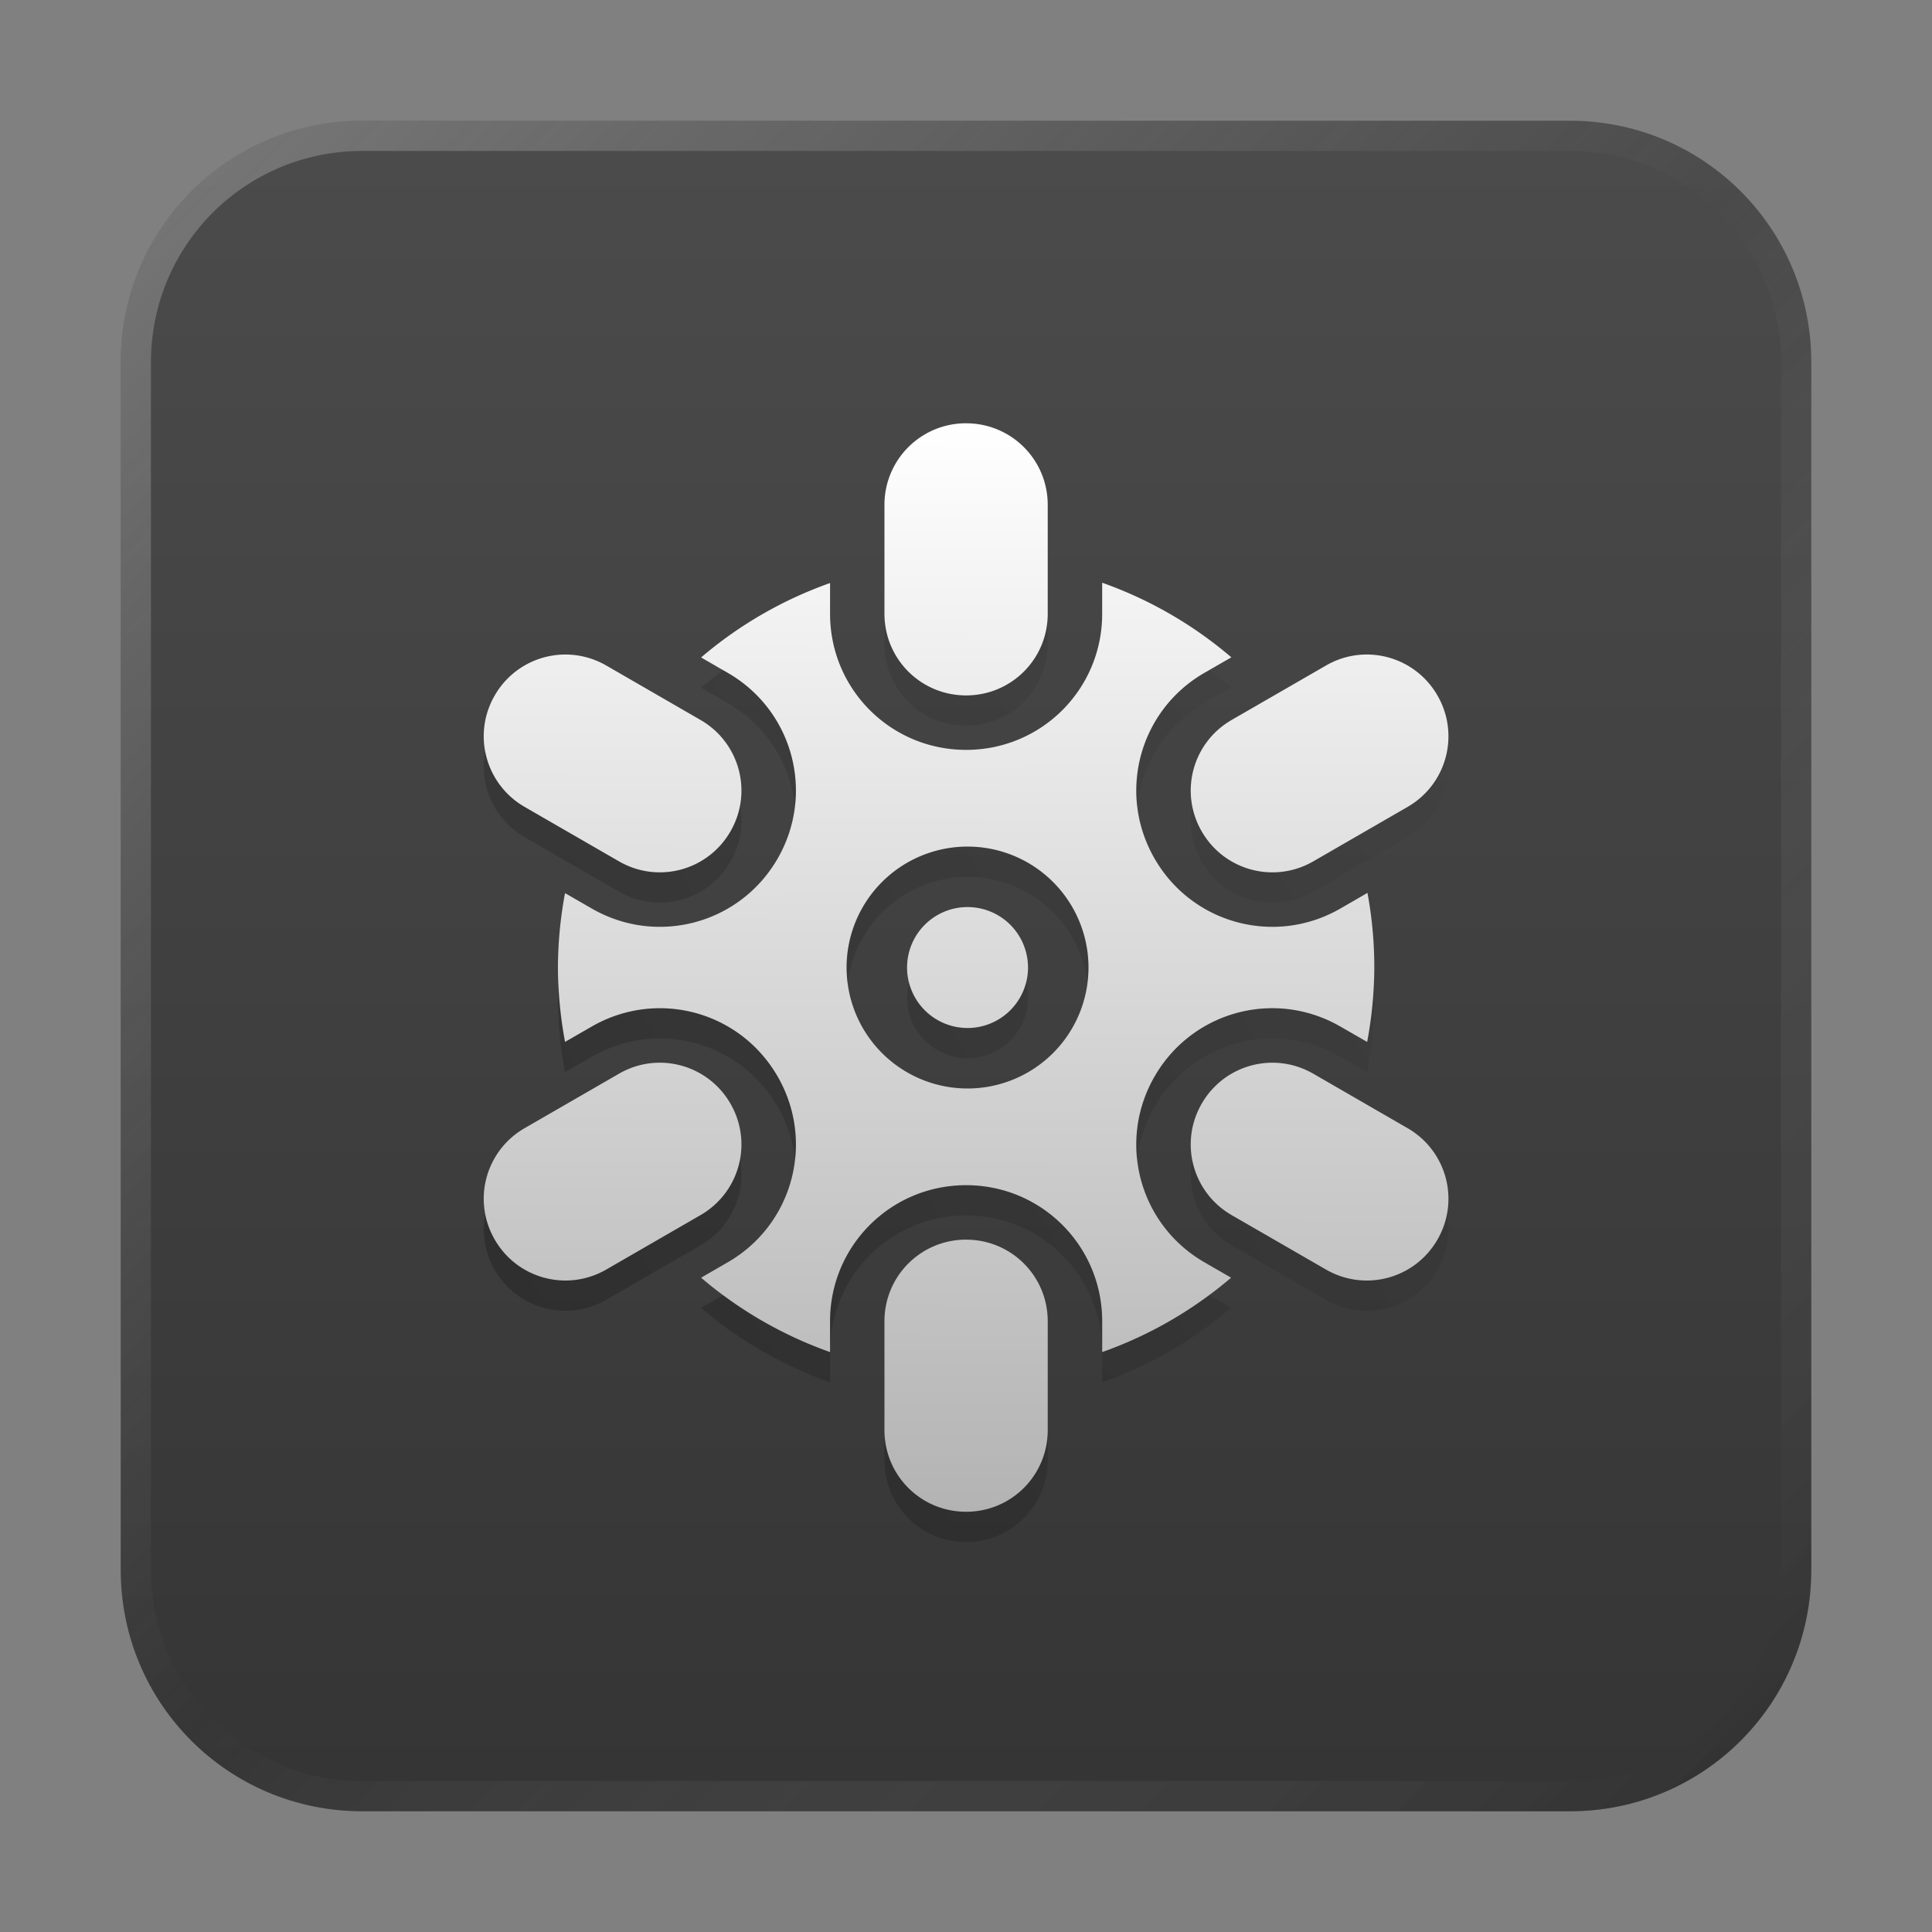 <?xml version="1.0" encoding="UTF-8" standalone="no"?>
<!-- Created with Inkscape (http://www.inkscape.org/) -->

<svg
   width="64"
   height="64"
   viewBox="0 0 16.933 16.933"
   version="1.1"
   id="svg5"
   inkscape:version="1.1.1 (3bf5ae0d25, 2021-09-20, custom)"
   sodipodi:docname="gnome-mines.svg"
   xmlns:inkscape="http://www.inkscape.org/namespaces/inkscape"
   xmlns:sodipodi="http://sodipodi.sourceforge.net/DTD/sodipodi-0.dtd"
   xmlns:xlink="http://www.w3.org/1999/xlink"
   xmlns="http://www.w3.org/2000/svg"
   xmlns:svg="http://www.w3.org/2000/svg">
  <rect x="0" y="0" width="16.933" height="16.933" fill="#808080" stroke="none"/>
  <sodipodi:namedview
     id="namedview7"
     pagecolor="#ffffff"
     bordercolor="#666666"
     borderopacity="1.0"
     inkscape:pageshadow="2"
     inkscape:pageopacity="0.0"
     inkscape:pagecheckerboard="0"
     inkscape:document-units="px"
     showgrid="false"
     units="px"
     height="48px"
     inkscape:zoom="12.59375"
     inkscape:cx="27.950372"
     inkscape:cy="35.295285"
     inkscape:window-width="1920"
     inkscape:window-height="1011"
     inkscape:window-x="0"
     inkscape:window-y="0"
     inkscape:window-maximized="1"
     inkscape:current-layer="svg5"
     inkscape:lockguides="true" />
  <defs
     id="defs2">
    <linearGradient
       inkscape:collect="always"
       id="linearGradient1424">
      <stop
         style="stop-color:#4d4d4d;stop-opacity:1;"
         offset="0"
         id="stop1420" />
      <stop
         style="stop-color:#333333;stop-opacity:1"
         offset="1"
         id="stop1422" />
    </linearGradient>
    <linearGradient
       inkscape:collect="always"
       id="linearGradient3632">
      <stop
         style="stop-color:#ffffff;stop-opacity:1;"
         offset="0"
         id="stop3628" />
      <stop
         style="stop-color:#b3b3b3;stop-opacity:1"
         offset="1"
         id="stop3630" />
    </linearGradient>
    <linearGradient
       inkscape:collect="always"
       id="linearGradient2931">
      <stop
         style="stop-color:#000000;stop-opacity:1;"
         offset="0"
         id="stop2927" />
      <stop
         style="stop-color:#000000;stop-opacity:0;"
         offset="1"
         id="stop2929" />
    </linearGradient>
    <linearGradient
       inkscape:collect="always"
       id="linearGradient37218">
      <stop
         style="stop-color:#ffffff;stop-opacity:1"
         offset="0"
         id="stop37214" />
      <stop
         style="stop-color:#e6e6e6;stop-opacity:0.003"
         offset="0.497"
         id="stop37220" />
      <stop
         style="stop-color:#000000;stop-opacity:1"
         offset="1"
         id="stop37216" />
    </linearGradient>
    <linearGradient
       inkscape:collect="always"
       xlink:href="#linearGradient2931"
       id="linearGradient2933"
       x1="2.646"
       y1="16.14"
       x2="14.792"
       y2="8.731"
       gradientUnits="userSpaceOnUse"
       gradientTransform="scale(3.78)" />
    <linearGradient
       inkscape:collect="always"
       xlink:href="#linearGradient3632"
       id="linearGradient3634"
       x1="11.999"
       y1="14"
       x2="11.905"
       y2="50"
       gradientUnits="userSpaceOnUse" />
    <linearGradient
       inkscape:collect="always"
       xlink:href="#linearGradient37218"
       id="linearGradient1781"
       x1="2.8346456e-08"
       y1="2.2677165e-07"
       x2="64"
       y2="64"
       gradientUnits="userSpaceOnUse"
       gradientTransform="scale(0.265)" />
    <linearGradient
       inkscape:collect="always"
       xlink:href="#linearGradient1424"
       id="linearGradient1426"
       x1="16.404"
       y1="6.7529299e-07"
       x2="16.404"
       y2="16.933"
       gradientUnits="userSpaceOnUse" />
  </defs>
  <path
     id="rect863"
     style="fill:url(#linearGradient1426);stroke-width:0.265;fill-opacity:1"
     d="M 3.175,1.058 H 13.758 c 1.173,0 2.117,0.944 2.117,2.117 V 13.758 c 0,1.173 -0.944,2.117 -2.117,2.117 H 3.175 c -1.173,0 -2.117,-0.944 -2.117,-2.117 V 3.175 c 0,-1.173 0.944,-2.117 2.117,-2.117 z" />
  <path
     id="path957"
     style="opacity:1;fill:url(#linearGradient3634);stroke-width:2.007;stroke-linejoin:round;fill-opacity:1"
     d="M 31.883 14 C 30.42 14.037 29.252 15.227 29.252 16.699 L 29.252 20.301 C 29.252 21.797 30.457 23 31.953 23 C 33.449 23 34.652 21.797 34.652 20.301 L 34.652 16.699 C 34.652 15.203 33.449 14 31.953 14 C 31.93 14 31.906 13.999 31.883 14 z M 36.453 19.273 L 36.453 20.301 C 36.453 22.794 34.446 24.801 31.953 24.801 C 29.46 24.801 27.453 22.794 27.453 20.301 L 27.453 19.283 A 13.5 13.5 0 0 0 23.188 21.744 L 24.07 22.254 C 26.229 23.5 26.963 26.241 25.717 28.4 C 24.47 30.559 21.729 31.293 19.57 30.047 L 18.688 29.539 A 13.5 13.5 0 0 0 18.453 32 A 13.5 13.5 0 0 0 18.688 34.461 L 19.57 33.953 C 20.279 33.544 21.05 33.348 21.811 33.346 C 23.368 33.341 24.879 34.149 25.717 35.6 C 26.963 37.759 26.229 40.502 24.07 41.748 L 23.188 42.258 A 13.5 13.5 0 0 0 27.453 44.719 L 27.453 43.699 C 27.453 41.206 29.46 39.199 31.953 39.199 C 34.446 39.199 36.453 41.206 36.453 43.699 L 36.453 44.719 A 13.5 13.5 0 0 0 40.717 42.258 L 39.834 41.748 C 37.675 40.502 36.941 37.759 38.188 35.6 C 39.006 34.183 40.468 33.378 41.986 33.346 C 42.782 33.329 43.592 33.525 44.334 33.953 L 45.217 34.461 A 13.5 13.5 0 0 0 45.453 32 A 13.5 13.5 0 0 0 45.227 29.531 L 44.334 30.047 C 42.175 31.293 39.434 30.559 38.188 28.4 C 36.941 26.241 37.675 23.5 39.834 22.254 L 40.725 21.74 A 13.5 13.5 0 0 0 36.453 19.273 z M 18.643 21.648 C 17.731 21.668 16.854 22.15 16.363 23 C 15.615 24.295 16.056 25.94 17.352 26.688 L 20.471 28.488 C 21.766 29.236 23.41 28.795 24.158 27.5 C 24.906 26.205 24.465 24.56 23.17 23.812 L 20.053 22.012 C 19.607 21.755 19.12 21.638 18.643 21.648 z M 45.131 21.648 C 44.696 21.66 44.258 21.778 43.854 22.012 L 40.734 23.812 C 39.439 24.56 38.998 26.205 39.746 27.5 C 40.494 28.795 42.14 29.236 43.436 28.488 L 46.553 26.688 C 47.848 25.94 48.289 24.295 47.541 23 C 47.027 22.109 46.088 21.623 45.131 21.648 z M 32 28 A 4 4 0 0 1 36 32 A 4 4 0 0 1 32 36 A 4 4 0 0 1 28 32 A 4 4 0 0 1 32 28 z M 32 30 A 2 2 0 0 0 30 32 A 2 2 0 0 0 32 34 A 2 2 0 0 0 34 32 A 2 2 0 0 0 32 30 z M 21.748 35.148 C 21.313 35.16 20.876 35.278 20.471 35.512 L 17.352 37.312 C 16.056 38.06 15.615 39.705 16.363 41 C 17.111 42.295 18.757 42.736 20.053 41.988 L 23.17 40.188 C 24.465 39.44 24.906 37.795 24.158 36.5 C 23.644 35.609 22.705 35.123 21.748 35.148 z M 42.025 35.148 C 41.114 35.168 40.237 35.65 39.746 36.5 C 38.998 37.795 39.439 39.44 40.734 40.188 L 43.854 41.988 C 45.149 42.736 46.793 42.295 47.541 41 C 48.289 39.705 47.848 38.06 46.553 37.312 L 43.436 35.512 C 42.99 35.255 42.503 35.138 42.025 35.148 z M 31.883 41 C 30.42 41.037 29.252 42.227 29.252 43.699 L 29.252 47.301 C 29.252 48.797 30.457 50 31.953 50 C 33.449 50 34.652 48.797 34.652 47.301 L 34.652 43.699 C 34.652 42.203 33.449 41 31.953 41 C 31.93 41 31.906 40.999 31.883 41 z "
     transform="scale(0.265)" />
  <path
     id="path957-5"
     style="opacity:0.3;fill:url(#linearGradient2933);fill-opacity:1;stroke-width:2.007;stroke-linejoin:round"
     d="M 29.252 20.301 L 29.252 21.301 C 29.252 22.797 30.457 24 31.953 24 C 33.449 24 34.652 22.797 34.652 21.301 L 34.652 20.301 C 34.652 21.797 33.449 23 31.953 23 C 30.457 23 29.252 21.797 29.252 20.301 z M 39.994 22.16 L 39.834 22.254 C 38.233 23.178 37.417 24.924 37.609 26.645 C 37.764 25.276 38.545 23.998 39.834 23.254 L 40.725 22.74 A 13.5 13.5 0 0 0 39.994 22.16 z M 23.916 22.166 A 13.5 13.5 0 0 0 23.188 22.744 L 24.07 23.254 C 25.36 23.998 26.14 25.276 26.295 26.645 C 26.487 24.924 25.671 23.178 24.07 22.254 L 23.916 22.166 z M 16.047 24.846 C 15.836 25.943 16.327 27.096 17.352 27.688 L 20.471 29.488 C 21.766 30.236 23.41 29.795 24.158 28.5 C 24.494 27.918 24.589 27.265 24.475 26.654 C 24.419 26.944 24.314 27.229 24.158 27.5 C 23.41 28.795 21.766 29.236 20.471 28.488 L 17.352 26.688 C 16.639 26.276 16.186 25.593 16.047 24.846 z M 47.857 24.846 C 47.718 25.593 47.266 26.276 46.553 26.688 L 43.436 28.488 C 42.14 29.236 40.494 28.795 39.746 27.5 C 39.59 27.229 39.485 26.944 39.43 26.654 C 39.316 27.265 39.41 27.918 39.746 28.5 C 40.494 29.795 42.14 30.236 43.436 29.488 L 46.553 27.688 C 47.578 27.096 48.068 25.943 47.857 24.846 z M 32 28 A 4 4 0 0 0 28 32 A 4 4 0 0 0 28.039 32.5 A 4 4 0 0 1 32 29 A 4 4 0 0 1 35.963 32.469 A 4 4 0 0 0 36 32 A 4 4 0 0 0 32 28 z M 45.439 32.398 A 13.5 13.5 0 0 1 45.217 34.461 L 44.334 33.953 C 43.592 33.525 42.782 33.329 41.986 33.346 C 40.468 33.378 39.006 34.183 38.188 35.6 C 37.685 36.469 37.505 37.434 37.609 38.357 C 37.676 37.757 37.865 37.158 38.188 36.6 C 39.006 35.183 40.468 34.378 41.986 34.346 C 42.782 34.329 43.592 34.525 44.334 34.953 L 45.217 35.461 A 13.5 13.5 0 0 0 45.453 33 A 13.5 13.5 0 0 0 45.439 32.398 z M 33.934 32.492 A 2 2 0 0 1 32 34 A 2 2 0 0 1 30.07 32.5 A 2 2 0 0 0 30 33 A 2 2 0 0 0 32 35 A 2 2 0 0 0 34 33 A 2 2 0 0 0 33.934 32.492 z M 18.469 32.5 A 13.5 13.5 0 0 0 18.453 33 A 13.5 13.5 0 0 0 18.688 35.461 L 19.57 34.953 C 20.279 34.544 21.05 34.348 21.811 34.346 C 23.368 34.341 24.879 35.149 25.717 36.6 C 26.039 37.158 26.228 37.757 26.295 38.357 C 26.399 37.434 26.219 36.469 25.717 35.6 C 24.879 34.149 23.368 33.341 21.811 33.346 C 21.05 33.348 20.279 33.544 19.57 33.953 L 18.688 34.461 A 13.5 13.5 0 0 1 18.469 32.5 z M 24.475 38.346 C 24.335 39.093 23.883 39.776 23.17 40.188 L 20.053 41.988 C 18.757 42.736 17.111 42.295 16.363 41 C 16.207 40.729 16.102 40.444 16.047 40.154 C 15.933 40.765 16.027 41.418 16.363 42 C 17.111 43.295 18.757 43.736 20.053 42.988 L 23.17 41.188 C 24.195 40.596 24.685 39.443 24.475 38.346 z M 39.43 38.346 C 39.219 39.443 39.71 40.596 40.734 41.188 L 43.854 42.988 C 45.149 43.736 46.793 43.295 47.541 42 C 47.877 41.418 47.971 40.765 47.857 40.154 C 47.802 40.444 47.697 40.729 47.541 41 C 46.793 42.295 45.149 42.736 43.854 41.988 L 40.734 40.188 C 40.021 39.776 39.569 39.093 39.43 38.346 z M 31.953 39.199 C 29.46 39.199 27.453 41.206 27.453 43.699 L 27.453 44.699 C 27.453 42.206 29.46 40.199 31.953 40.199 C 34.446 40.199 36.453 42.206 36.453 44.699 L 36.453 43.699 C 36.453 41.206 34.446 39.199 31.953 39.199 z M 23.916 42.836 L 23.188 43.258 A 13.5 13.5 0 0 0 27.453 45.719 L 27.453 44.719 A 13.5 13.5 0 0 1 23.916 42.836 z M 39.988 42.836 A 13.5 13.5 0 0 1 36.453 44.719 L 36.453 45.719 A 13.5 13.5 0 0 0 40.717 43.258 L 39.988 42.836 z M 29.252 47.301 L 29.252 48.301 C 29.252 49.797 30.457 51 31.953 51 C 33.449 51 34.652 49.797 34.652 48.301 L 34.652 47.301 C 34.652 48.797 33.449 50 31.953 50 C 30.457 50 29.252 48.797 29.252 47.301 z "
     transform="scale(0.265)" />
  <path
     id="rect1345"
     style="opacity:0.3;fill:url(#linearGradient1781);fill-opacity:1.0;stroke-width:0.265"
     d="m 3.175,1.058 c -1.173,0 -2.117,0.944 -2.117,2.117 V 13.758 c 0,1.173 0.944,2.117 2.117,2.117 H 13.758 c 1.173,0 2.117,-0.944 2.117,-2.117 V 3.175 c 0,-1.173 -0.944,-2.117 -2.117,-2.117 z m 0,0.265 H 13.758 c 1.026,0 1.852,0.826 1.852,1.852 V 13.758 c 0,1.026 -0.826,1.852 -1.852,1.852 H 3.175 c -1.026,0 -1.852,-0.826 -1.852,-1.852 V 3.175 c 0,-1.026 0.826,-1.852 1.852,-1.852 z" />
</svg>

